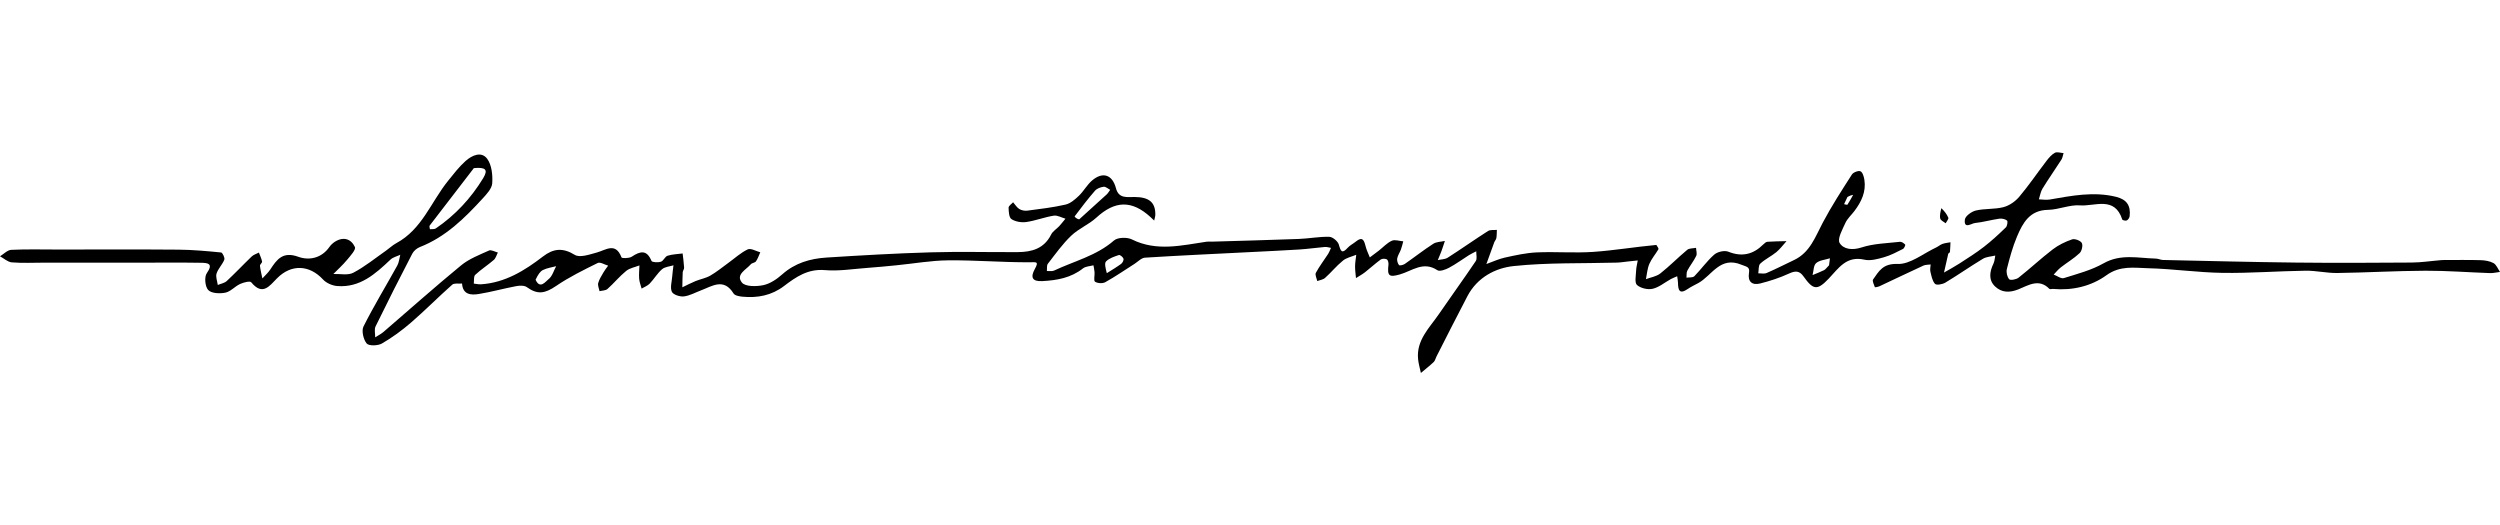 <?xml version="1.0" encoding="utf-8"?><!DOCTYPE svg PUBLIC "-//W3C//DTD SVG 1.1//EN" "http://www.w3.org/Graphics/SVG/1.1/DTD/svg11.dtd"><svg version="1.1" id="Contours" xmlns="http://www.w3.org/2000/svg" xmlns:xlink="http://www.w3.org/1999/xlink" x="0px" y="0px" width="951.895px" height="200px" viewBox="0 -0 951.895 84.023" enable-background="new 0 0 951.895 951.895" xml:space="preserve" stroke="black" fill="none" stroke-linecap='round' stroke-linejoin='round'><path class="selected"  fill="#000000" opacity="1" stroke="none" 
 	d="
M630.675 35.273 C631.121 35.994 631.619 36.642 631.463 36.908 C630.359 38.799 628.86 40.499 628.003 42.483 C627.229 44.275 627.109 46.349 626.701 48.299 C628.546 47.603 630.698 47.297 632.175 46.134 C635.74 43.33 638.922 40.044 642.417 37.144 C643.206 36.489 644.642 36.612 645.78 36.377 C645.828 37.414 646.247 38.628 645.851 39.452 C644.911 41.41 643.488 43.132 642.465 45.058 C642.071 45.8 642.233 46.837 642.142 47.739 C643.162 47.575 644.554 47.776 645.138 47.183 C647.759 44.52 649.931 41.379 652.726 38.939 C653.948 37.873 656.599 37.263 658.041 37.841 C663.29 39.945 667.549 38.891 671.412 35.06 C671.848 34.628 672.432 34.106 672.978 34.067 C675.389 33.898 677.81 33.891 680.227 33.825 C678.945 35.238 677.806 36.827 676.346 38.023 C674.409 39.611 672.041 40.703 670.227 42.4 C669.482 43.097 669.699 44.819 669.478 46.075 C670.542 46.058 671.744 46.357 672.646 45.967 C676.181 44.437 679.616 42.676 683.098 41.025 C689.17 38.147 691.155 32.249 694.012 26.835 C697.349 20.51 701.268 14.484 705.131 8.454 C705.665 7.62 707.6 6.881 708.385 7.229 C709.212 7.597 709.697 9.28 709.879 10.458 C710.584 15.012 708.743 18.837 706.085 22.356 C704.93 23.885 703.4 25.232 702.633 26.929 C701.516 29.4 699.515 32.968 700.453 34.523 C701.898 36.918 705.217 37.401 708.821 36.226 C713.437 34.721 718.528 34.641 723.43 34.081 C724.068 34.008 724.917 34.616 725.414 35.147 C725.57 35.314 725.045 36.562 724.573 36.798 C722.235 37.968 719.887 39.236 717.393 39.945 C714.966 40.635 712.192 41.418 709.862 40.885 C703.02 39.321 700.062 44.153 696.324 48.073 C691.951 52.658 690.414 52.497 686.72 47.275 C685.103 44.989 683.533 45.083 681.118 46.195 C677.634 47.8 673.919 49.008 670.192 49.95 C667.159 50.716 665.391 49.287 665.942 45.933 C666.339 43.516 665.023 43.628 663.122 42.83 C654.945 39.399 651.87 46.902 646.671 49.777 C645.315 50.526 643.885 51.168 642.616 52.044 C639.491 54.201 638.94 52.486 638.91 49.736 C638.901 48.889 638.71 48.045 638.602 47.199 C637.797 47.553 636.962 47.85 636.194 48.27 C633.882 49.537 631.722 51.398 629.258 51.969 C627.408 52.398 624.676 51.758 623.292 50.523 C622.33 49.665 622.891 46.986 622.959 45.127 C623.007 43.806 623.365 42.497 623.585 41.182 C622.349 41.311 621.114 41.44 619.878 41.57 C618.441 41.72 617.007 41.968 615.566 42.007 C602.484 42.366 589.323 41.953 576.348 43.317 C569.319 44.056 562.473 47.684 558.766 54.714 C554.733 62.364 550.864 70.101 546.928 77.803 C546.577 78.489 546.419 79.361 545.895 79.855 C544.341 81.323 542.65 82.644 541.012 84.023 C540.65 82.287 540.134 80.568 539.952 78.815 C539.201 71.552 544.257 66.886 547.865 61.615 C552.499 54.848 557.334 48.218 561.909 41.412 C562.502 40.529 562.061 38.952 562.099 37.696 C561.156 38.19 560.176 38.624 559.278 39.188 C556.761 40.771 554.36 42.564 551.745 43.957 C550.416 44.665 548.187 45.493 547.283 44.89 C541.914 41.313 537.607 45.208 532.97 46.516 C528.873 47.672 528.156 47.095 528.676 42.726 C528.753 42.074 528.476 40.987 528.029 40.76 C527.403 40.444 526.245 40.446 525.699 40.842 C523.639 42.337 521.769 44.091 519.758 45.658 C518.679 46.499 517.456 47.155 516.298 47.895 C516.174 46.389 515.94 44.883 515.957 43.379 C515.972 41.925 516.244 40.475 516.404 39.022 C514.699 39.734 512.727 40.116 511.348 41.231 C508.9 43.211 506.882 45.714 504.532 47.829 C503.785 48.502 502.557 48.64 501.549 49.023 C501.341 47.966 500.625 46.638 501.018 45.904 C502.346 43.425 504.093 41.173 505.625 38.799 C506.105 38.055 506.411 37.199 506.797 36.395 C506.016 36.271 505.221 35.986 504.454 36.05 C501.254 36.318 498.07 36.796 494.867 37 C488.454 37.409 482.033 37.695 475.615 38.021 C462.393 38.692 449.168 39.29 435.957 40.121 C434.583 40.207 433.287 41.645 431.971 42.482 C428.276 44.83 424.666 47.328 420.849 49.457 C419.832 50.024 417.909 49.908 416.945 49.276 C416.355 48.89 416.847 46.922 416.762 45.671 C416.701 44.783 416.487 43.905 416.341 43.023 C414.996 43.396 413.364 43.407 412.355 44.204 C407.761 47.835 402.434 48.75 396.832 49.047 C392.947 49.252 392.326 47.527 393.991 44.495 C395.686 41.409 394.591 41.867 391.818 41.876 C381.569 41.911 371.315 41.041 361.068 41.136 C354.507 41.197 347.957 42.37 341.399 43.017 C337.707 43.381 334.014 43.746 330.315 44.009 C324.9 44.395 319.426 45.318 314.075 44.861 C307.616 44.309 303.115 47.424 298.511 50.931 C293.822 54.505 288.444 55.532 282.714 54.981 C281.521 54.866 279.807 54.568 279.304 53.754 C275.578 47.718 271.173 50.968 266.851 52.596 C264.688 53.41 262.568 54.633 260.341 54.876 C258.843 55.04 256.326 54.212 255.818 53.111 C255.102 51.557 255.787 49.337 255.936 47.407 C256.049 45.943 256.262 44.487 256.43 43.027 C254.958 43.495 253.162 43.588 252.089 44.516 C250.29 46.073 249.046 48.251 247.381 49.989 C246.572 50.833 245.34 51.274 244.3 51.897 C243.973 50.642 243.463 49.4 243.363 48.127 C243.231 46.454 243.421 44.757 243.473 43.07 C241.766 43.745 239.773 44.068 238.414 45.171 C235.864 47.244 233.757 49.855 231.294 52.049 C230.597 52.67 229.303 52.622 228.283 52.88 C228.085 51.84 227.523 50.702 227.772 49.782 C228.166 48.324 229.057 46.987 229.825 45.648 C230.326 44.775 230.981 43.989 231.567 43.165 C230.225 42.784 228.527 41.683 227.6 42.141 C222.19 44.817 216.714 47.496 211.746 50.887 C207.451 53.818 204.659 54.261 200.601 51.345 C199.64 50.653 197.857 50.715 196.552 50.961 C191.79 51.86 187.102 53.176 182.324 53.952 C179.324 54.44 176.213 54.245 175.925 49.97 C174.657 50.089 172.961 49.723 172.19 50.405 C166.894 55.087 161.923 60.14 156.581 64.766 C153.12 67.763 149.372 70.524 145.416 72.806 C143.881 73.692 140.417 73.78 139.609 72.787 C138.354 71.243 137.586 67.944 138.415 66.297 C142.383 58.407 146.998 50.845 151.275 43.107 C151.94 41.904 152.044 40.392 152.407 39.023 C151.154 39.616 149.645 39.94 148.687 40.846 C142.925 46.298 137.078 51.609 128.391 50.922 C126.517 50.774 124.257 49.8 123.007 48.441 C117.854 42.839 110.927 42.48 105.508 47.956 C102.594 50.9 99.996 54.783 95.65 49.491 C95.171 48.908 92.703 49.546 91.403 50.147 C89.434 51.058 87.804 53.04 85.802 53.446 C83.697 53.873 80.532 53.741 79.295 52.45 C78.085 51.188 77.734 47.457 78.74 46.035 C81.398 42.274 79.018 42.108 76.495 42.067 C68.941 41.944 61.384 42.023 53.828 42.023 C41.44 42.023 29.052 42.023 16.664 42.023 C12.607 42.023 8.533 42.242 4.503 41.911 C2.949 41.784 1.498 40.406 0 39.597 C1.428 38.739 2.823 37.211 4.289 37.14 C10.165 36.855 16.062 37.023 21.951 37.023 C37.282 37.023 52.613 36.937 67.942 37.068 C73.363 37.115 78.787 37.611 84.185 38.145 C84.718 38.198 85.68 40.187 85.412 40.876 C84.688 42.734 83.073 44.266 82.462 46.14 C82.046 47.413 82.728 49.045 82.919 50.516 C84.077 50.029 85.484 49.81 86.348 49.007 C89.6 45.985 92.636 42.733 95.845 39.663 C96.568 38.971 97.66 38.664 98.583 38.18 C99.007 39.318 99.561 40.431 99.789 41.606 C99.878 42.067 98.928 42.704 98.982 43.203 C99.157 44.823 99.577 46.418 99.903 48.023 C100.911 46.904 102.082 45.893 102.895 44.647 C105.443 40.74 107.709 37.647 113.585 39.789 C117.616 41.259 122.383 40.381 125.388 36.098 C125.947 35.301 126.706 34.565 127.528 34.048 C130.76 32.014 133.7 32.949 135.137 36.081 C135.588 37.065 133.382 39.466 132.117 40.99 C130.535 42.897 128.669 44.568 126.925 46.341 C129.491 46.235 132.482 46.937 134.533 45.856 C138.96 43.523 142.911 40.284 147.043 37.396 C148.343 36.487 149.506 35.343 150.889 34.601 C160.668 29.358 164.128 18.906 170.564 10.913 C172.683 8.281 174.765 5.55 177.267 3.315 C179.658 1.179 183.287 -0.539 185.519 2.496 C187.248 4.848 187.625 8.691 187.42 11.794 C187.286 13.833 185.281 15.948 183.711 17.659 C176.836 25.156 169.634 32.265 159.87 36.077 C158.737 36.52 157.536 37.527 156.982 38.593 C152.216 47.773 147.536 56.999 142.998 66.294 C142.442 67.432 142.881 69.057 142.859 70.456 C143.919 69.773 145.078 69.204 146.025 68.39 C155.867 59.935 165.544 51.282 175.569 43.052 C178.616 40.552 182.536 39.057 186.191 37.4 C187.027 37.02 188.422 37.872 189.56 38.157 C189.061 39.112 188.781 40.319 188.024 40.975 C185.738 42.958 183.143 44.596 180.944 46.661 C180.293 47.273 180.554 48.856 180.396 49.994 C181.319 50.09 182.25 50.324 183.162 50.263 C192.33 49.653 199.741 45.056 206.752 39.663 C210.72 36.611 214.296 36.251 218.869 39.06 C220.763 40.224 224.45 38.925 227.167 38.182 C230.728 37.207 234.377 34.119 236.649 40.026 C236.799 40.413 239.556 40.405 240.552 39.748 C243.772 37.626 246.233 36.978 248.065 41.36 C248.293 41.905 250.543 42.012 251.645 41.661 C252.633 41.346 253.196 39.698 254.183 39.385 C256.004 38.807 257.999 38.777 259.921 38.518 C260.119 40.323 260.379 42.124 260.481 43.933 C260.513 44.506 259.984 45.094 259.951 45.688 C259.843 47.59 259.847 49.499 259.808 51.405 C261.475 50.611 263.111 49.741 264.817 49.043 C266.67 48.286 268.736 47.945 270.444 46.961 C272.873 45.561 275.065 43.745 277.35 42.095 C279.789 40.335 282.055 38.214 284.729 36.957 C285.883 36.415 287.872 37.65 289.481 38.078 C288.952 39.236 288.557 40.487 287.843 41.515 C287.453 42.075 286.334 42.098 285.869 42.641 C284.079 44.73 279.981 46.564 282.522 49.635 C283.813 51.195 288.007 51.141 290.63 50.588 C293.226 50.042 295.804 48.294 297.85 46.468 C302.716 42.128 308.526 40.471 314.713 40.076 C327.923 39.234 341.146 38.475 354.375 38.089 C365.421 37.766 376.484 38.063 387.539 38.005 C392.875 37.977 397.565 36.674 400.224 31.319 C400.856 30.046 402.314 29.197 403.332 28.097 C404.161 27.2 404.901 26.221 405.681 25.278 C404.188 24.86 402.61 23.906 401.219 24.128 C397.699 24.688 394.301 26.038 390.779 26.547 C388.944 26.812 386.654 26.428 385.135 25.456 C384.187 24.849 384.064 22.601 384.03 21.079 C384.015 20.407 385.138 19.709 385.744 19.023 C386.518 19.902 387.153 21.006 388.106 21.595 C388.948 22.115 390.182 22.346 391.179 22.215 C396.049 21.574 400.951 21.001 405.728 19.906 C407.586 19.48 409.338 17.949 410.791 16.558 C412.641 14.785 413.901 12.364 415.837 10.718 C419.902 7.263 423.556 8.526 424.906 13.674 C425.971 17.736 429.156 16.997 432.035 17.02 C437.537 17.064 439.916 19.046 439.904 23.68 C439.902 24.449 439.616 25.218 439.461 25.987 C438.99 25.539 438.526 25.083 438.046 24.645 C430.923 18.146 424.532 18.376 417.444 24.878 C414.57 27.514 410.686 29.064 407.877 31.752 C404.546 34.939 401.822 38.775 398.98 42.442 C398.488 43.077 398.712 44.269 398.606 45.203 C399.528 45.16 400.582 45.395 401.353 45.032 C409.04 41.408 417.496 39.403 424.174 33.569 C425.564 32.355 429.15 32.265 430.972 33.171 C440.44 37.879 449.933 35.425 459.471 34.035 C460.124 33.94 460.803 34.04 461.469 34.02 C472.495 33.69 483.524 33.411 494.547 32.993 C498.415 32.846 502.278 32.075 506.128 32.18 C507.419 32.214 509.402 33.866 509.77 35.151 C510.515 37.754 510.962 38.775 513.196 36.309 C514.031 35.387 515.246 34.822 516.222 34.014 C518.786 31.89 519.405 33.53 519.961 35.781 C520.321 37.239 521.022 38.612 521.57 40.023 C522.714 39.164 523.871 38.321 524.999 37.442 C526.641 36.161 528.107 34.516 529.946 33.679 C531.121 33.144 532.833 33.787 534.304 33.901 C534.011 34.941 533.783 36.006 533.409 37.016 C532.982 38.169 532.219 39.235 531.997 40.413 C531.846 41.217 532.176 42.302 532.687 42.95 C532.904 43.226 534.281 42.924 534.874 42.514 C538.515 39.993 542.005 37.245 545.719 34.842 C546.927 34.061 548.658 34.088 550.149 33.746 C549.724 35.022 549.33 36.309 548.865 37.571 C548.433 38.744 547.925 39.89 547.451 41.048 C548.727 40.755 550.206 40.78 551.245 40.115 C556.403 36.816 561.407 33.274 566.568 29.979 C567.433 29.426 568.805 29.666 569.943 29.54 C569.891 30.58 569.927 31.636 569.753 32.655 C569.654 33.235 569.149 33.733 568.936 34.308 C567.921 37.047 566.943 39.8 565.951 42.549 C568.305 41.707 570.602 40.61 573.023 40.08 C577.034 39.202 581.106 38.29 585.184 38.111 C592.335 37.795 599.537 38.411 606.669 37.919 C614.616 37.371 622.509 36.023 630.675 35.273 M180.425 6.023 C174.806 13.308 169.179 20.588 163.6 27.905 C163.389 28.182 163.652 28.821 163.694 29.291 C164.452 29.201 165.384 29.366 165.943 28.984 C173.328 23.938 179.289 17.547 183.951 9.898 C185.987 6.558 184.884 5.608 180.425 6.023 M410.925 25.523 C414.412 22.369 417.911 19.229 421.373 16.048 C421.904 15.56 422.263 14.886 422.701 14.298 C421.88 13.873 421.007 13.028 420.249 13.12 C419.086 13.262 417.68 13.769 416.942 14.614 C414.212 17.74 411.691 21.051 409.198 24.373 C409.081 24.529 409.993 25.455 410.925 25.523 M421.425 46.023 C423.26 44.855 425.149 43.762 426.895 42.474 C427.425 42.083 427.944 41.028 427.773 40.503 C427.571 39.882 426.44 38.975 426.02 39.115 C424.291 39.695 422.367 40.314 421.144 41.544 C420.445 42.248 420.958 44.156 421.425 46.023 M696.425 43.023 C696.538 42.135 696.651 41.248 696.763 40.361 C694.971 40.928 692.81 41.069 691.505 42.199 C690.497 43.072 690.562 45.185 690.149 46.746 C691.613 46.133 693.107 45.581 694.526 44.876 C695.08 44.601 695.464 43.984 696.425 43.023 M203.925 48.523 C205.642 52.311 207.762 49.14 208.854 48.32 C210.268 47.258 210.835 45.069 211.767 43.365 C210.082 43.822 208.287 44.057 206.747 44.812 C205.632 45.358 204.854 46.594 203.925 48.523 M703.425 17.023 C702.999 17.93 702.573 18.837 702.147 19.745 C702.592 19.819 703.333 20.089 703.434 19.935 C704.228 18.737 704.898 17.458 705.606 16.203 C705.046 16.31 704.486 16.416 703.425 17.023 z"/><path class="selected"  fill="#000000" opacity="1" stroke="none" 
 	d="
M929.925 41.023 C935.091 41.023 939.759 40.931 944.42 41.071 C946.116 41.122 947.981 41.391 949.422 42.188 C950.528 42.799 951.091 44.395 951.895 45.553 C950.627 45.709 949.353 46.038 948.092 45.995 C939.897 45.716 931.704 45.061 923.513 45.094 C912.32 45.14 901.131 45.806 889.936 45.96 C885.914 46.015 881.878 45.03 877.856 45.086 C867.328 45.231 856.799 46.064 846.281 45.911 C836.829 45.773 827.398 44.382 817.942 44.142 C812.619 44.007 807.286 43.026 802.043 46.814 C796.283 50.976 789.149 52.683 781.771 52.028 C781.275 51.984 780.547 52.24 780.305 51.99 C776.312 47.866 772.143 50.748 768.501 52.194 C765.015 53.578 762.11 53.381 759.682 51.118 C757.059 48.672 757.538 45.451 759.038 42.358 C759.479 41.448 759.503 40.335 759.718 39.315 C758.129 39.709 756.33 39.753 754.989 40.559 C750.164 43.462 745.547 46.713 740.721 49.616 C739.631 50.271 737.342 50.691 736.788 50.104 C735.732 48.986 735.419 47.09 735.02 45.462 C734.809 44.603 735.064 43.629 735.109 42.706 C734.187 42.839 733.169 42.766 732.358 43.139 C726.757 45.715 721.204 48.395 715.62 51.005 C715.072 51.261 713.907 51.453 713.878 51.371 C713.529 50.393 712.796 48.973 713.2 48.403 C715.433 45.253 716.937 42.298 722.509 42.516 C727.312 42.704 732.291 38.528 737.179 36.252 C738.021 35.861 738.747 35.193 739.61 34.884 C740.577 34.537 741.638 34.453 742.658 34.255 C742.601 35.49 742.581 36.73 742.456 37.958 C742.43 38.215 741.869 38.397 741.803 38.674 C741.233 41.037 740.72 43.414 740.19 45.788 C742.153 44.648 744.165 43.586 746.067 42.353 C749.23 40.3 752.436 38.285 755.413 35.981 C758.345 33.713 761.082 31.175 763.745 28.59 C764.289 28.062 764.548 26.279 764.194 25.99 C763.473 25.404 762.199 25.141 761.231 25.281 C758.125 25.73 755.075 26.61 751.962 26.934 C750.64 27.072 747.711 29.37 748.135 25.629 C748.287 24.287 750.689 22.546 752.337 22.162 C755.757 21.366 759.465 21.759 762.85 20.879 C765.061 20.304 767.344 18.714 768.84 16.941 C772.52 12.579 775.728 7.822 779.205 3.285 C780.109 2.104 781.151 0.865 782.416 0.185 C783.251 -0.264 784.598 0.237 785.715 0.312 C785.452 1.145 785.352 2.082 784.898 2.793 C782.533 6.492 779.999 10.085 777.699 13.822 C776.964 15.017 776.763 16.541 776.317 17.914 C777.692 17.95 779.106 18.214 780.436 17.985 C788.818 16.543 797.131 14.852 805.708 16.954 C809.883 17.978 811.315 20.403 810.883 24.331 C810.818 24.927 810.304 25.696 809.785 25.95 C809.351 26.162 808.162 25.881 808.062 25.574 C805.144 16.56 797.603 20.639 791.969 20.21 C787.987 19.907 783.88 21.847 779.814 21.913 C772.819 22.027 770.205 26.867 768.003 32.053 C766.319 36.017 765.194 40.242 764.13 44.429 C763.824 45.635 764.22 47.447 765.015 48.336 C765.464 48.839 767.701 48.437 768.582 47.743 C772.999 44.261 777.119 40.399 781.581 36.98 C783.758 35.312 786.362 34.05 788.962 33.157 C789.986 32.805 792.146 33.614 792.656 34.527 C793.159 35.426 792.672 37.597 791.839 38.383 C789.674 40.428 787.042 41.969 784.676 43.813 C783.669 44.597 782.859 45.635 781.96 46.557 C783.257 47.045 784.772 48.231 785.814 47.905 C790.954 46.297 796.314 44.899 800.943 42.276 C807.515 38.551 814.166 40.322 820.849 40.471 C821.773 40.491 822.687 40.98 823.611 41 C840.467 41.364 857.323 41.802 874.181 41.989 C888.899 42.152 903.62 42.088 918.338 41.977 C922.036 41.949 925.73 41.356 929.925 41.023 z"/><path class="selected"  fill="#000000" opacity="1" stroke="none" 
 	d="
M739.175 21.273 C740.259 22.3 741.26 23.508 741.835 24.894 C742.036 25.38 741.191 26.3 740.824 27.022 C740.105 26.436 738.947 25.96 738.767 25.239 C738.479 24.085 738.839 22.77 739.175 21.273 z"/></svg>

